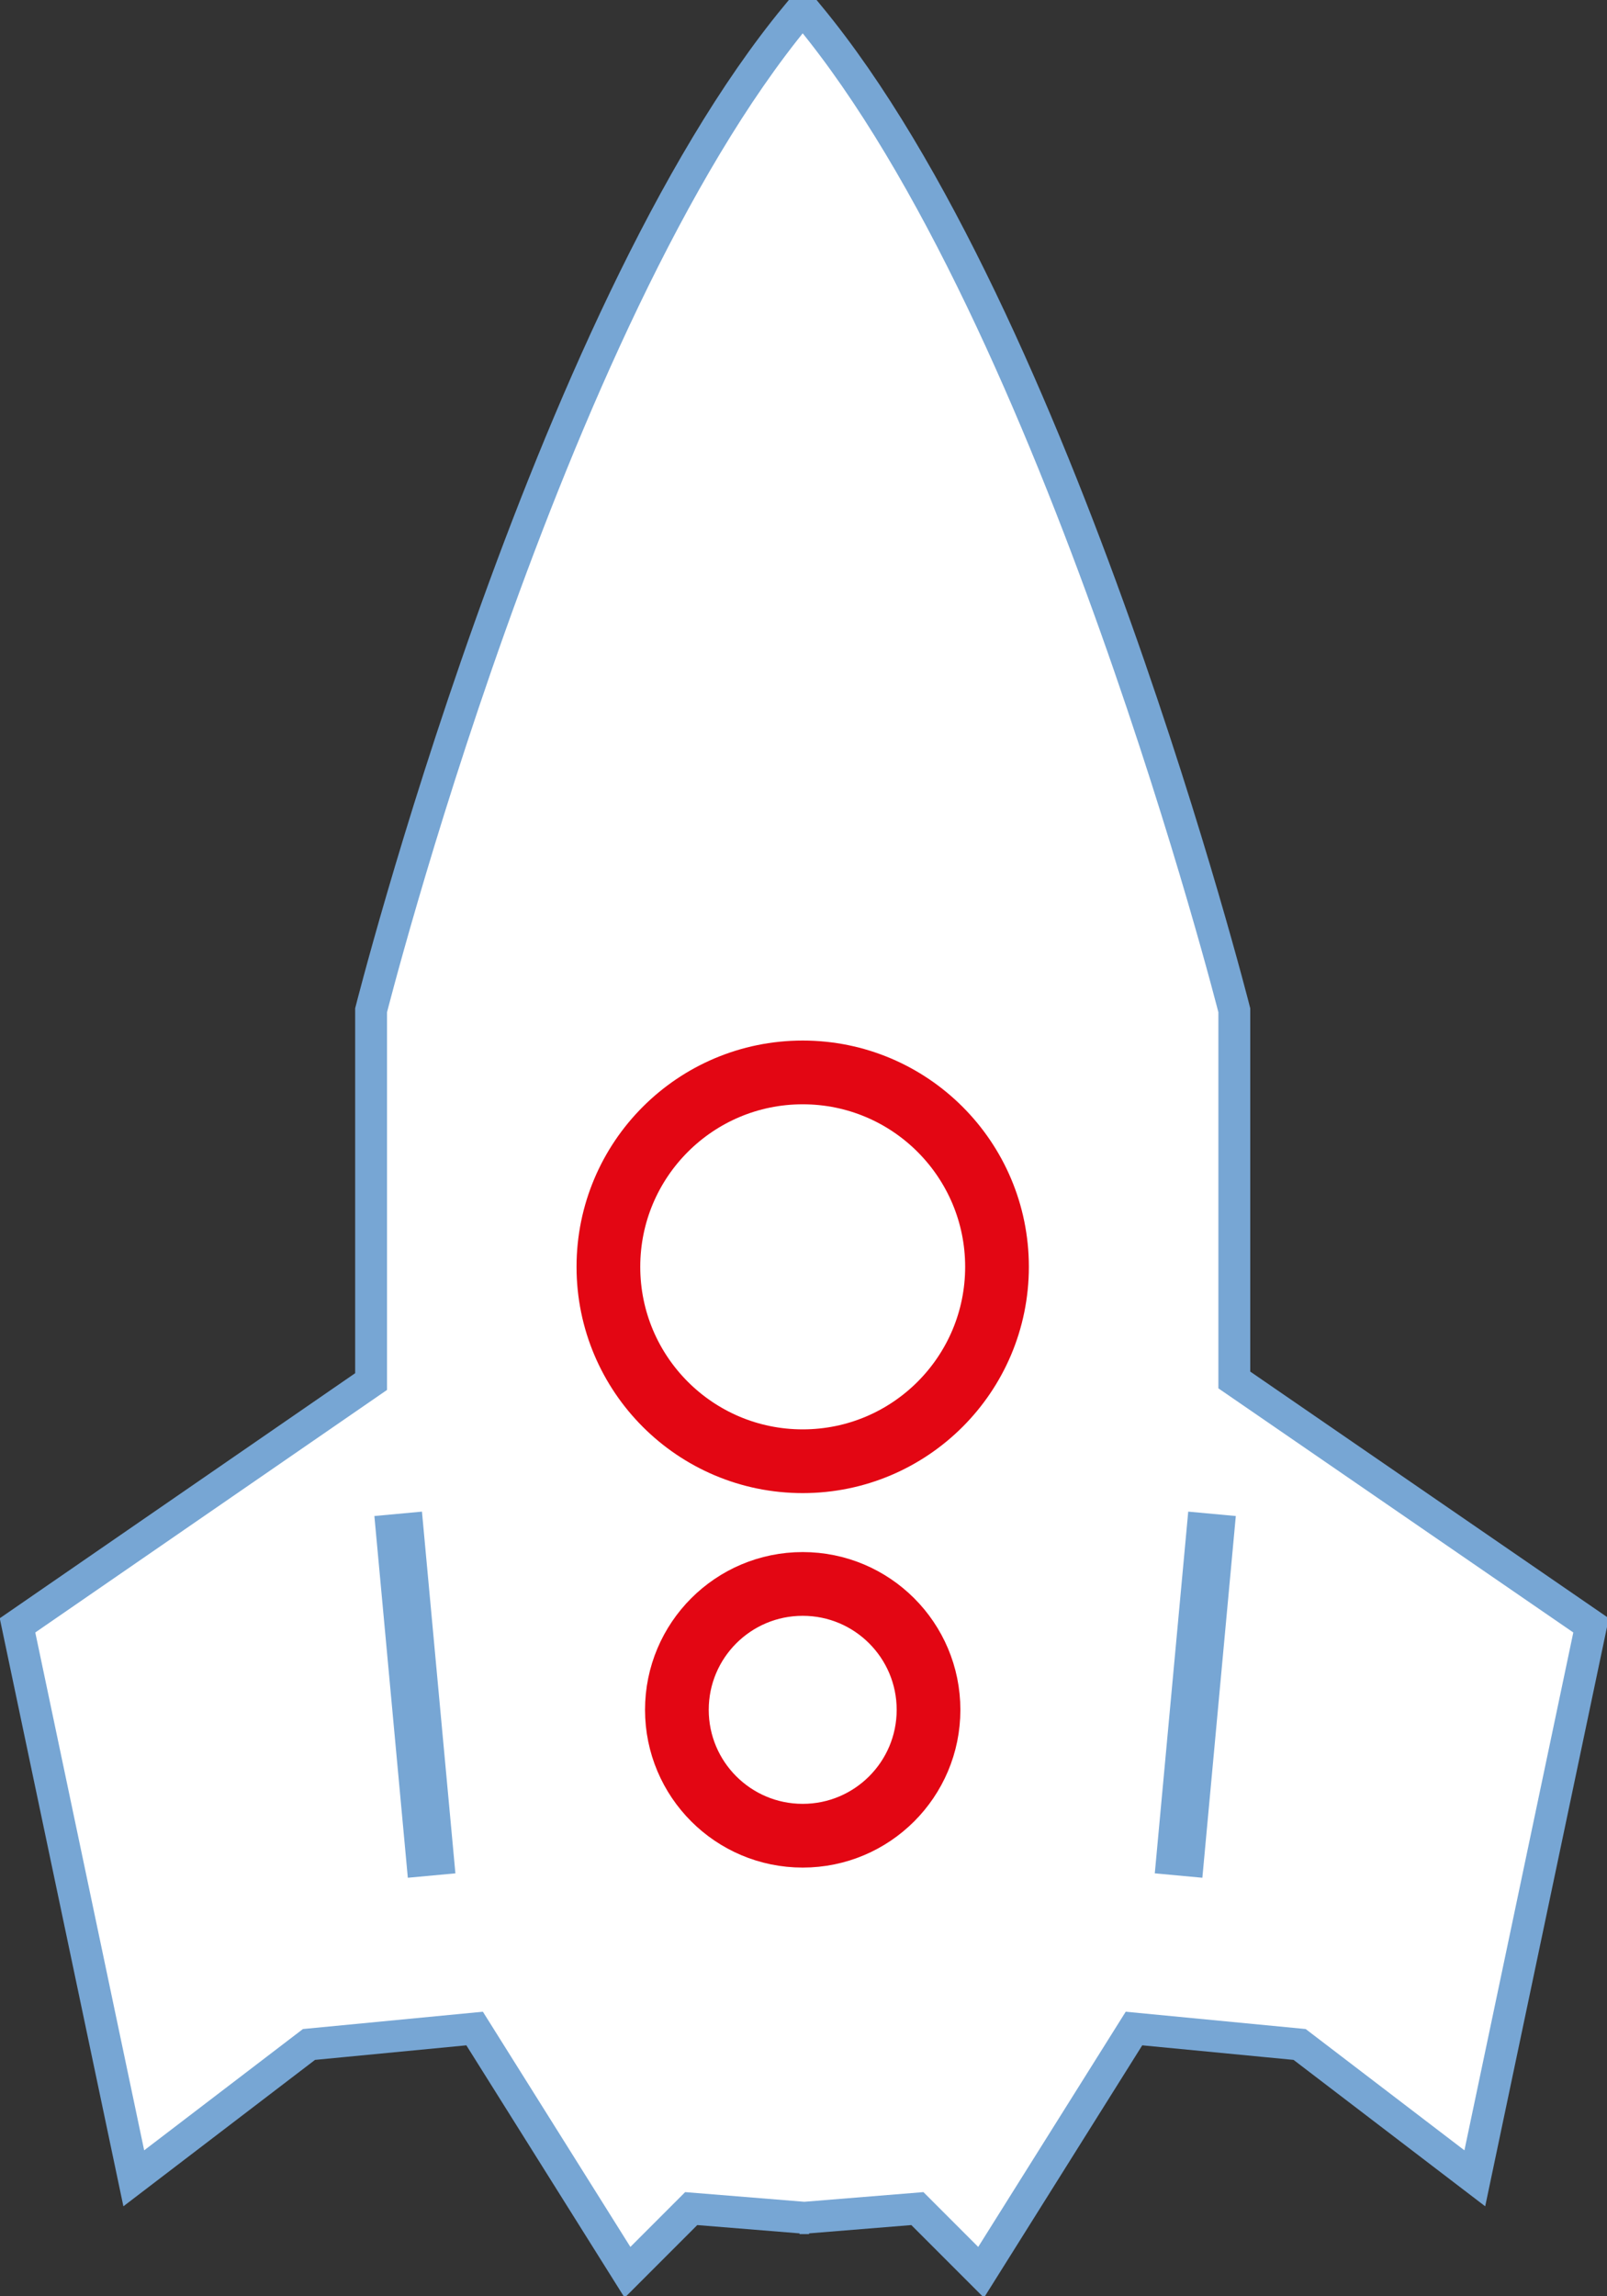 <!-- Generator: Adobe Illustrator 19.1.0, SVG Export Plug-In  -->
<svg version="1.1"
	 xmlns="http://www.w3.org/2000/svg" xmlns:xlink="http://www.w3.org/1999/xlink" xmlns:a="http://ns.adobe.com/AdobeSVGViewerExtensions/3.0/"
	 x="0px" y="0px" width="100.9px" height="144.1px" viewBox="0 0 100.9 144.1"
	 style="overflow:scroll;enable-background:new 0 0 100.9 144.1;" xml:space="preserve">
<rect x="0" y="0" width="100.9" height="144.1" fill="#333333" stroke="none"/>
<style type="text/css">
	.st0{fill:#FFFFFF;stroke:#77A6D4;stroke-width:2;stroke-miterlimit:10;}
	.st1{fill:none;stroke:#E30613;stroke-width:4;stroke-miterlimit:10;}
	.st2{fill:none;stroke:#77A6D4;stroke-width:3;stroke-miterlimit:10;}
</style>
<defs>
</defs>
<path class="st0" d="M50,1C34.3,20,23.3,63.4,23.3,63.4v23.3L1.1,102l7.3,34.7l11-8.4l10.4-1l9.6,15.3l4-4l7.4,0.6h-0.6l7.4-0.6l4,4
	l9.6-15.3l10.4,1l11,8.4l7.3-34.7L77.5,86.6V63.4c0,0-11-43.4-26.7-62.4H50z"/>
<circle class="st1" cx="50.4" cy="79.5" r="12.2"/>
<circle class="st1" cx="50.4" cy="107.3" r="7.9"/>
<line class="st2" x1="25" y1="95" x2="27.1" y2="117.7"/>
<line class="st2" x1="76.1" y1="95" x2="74" y2="117.7"/>
</svg>
